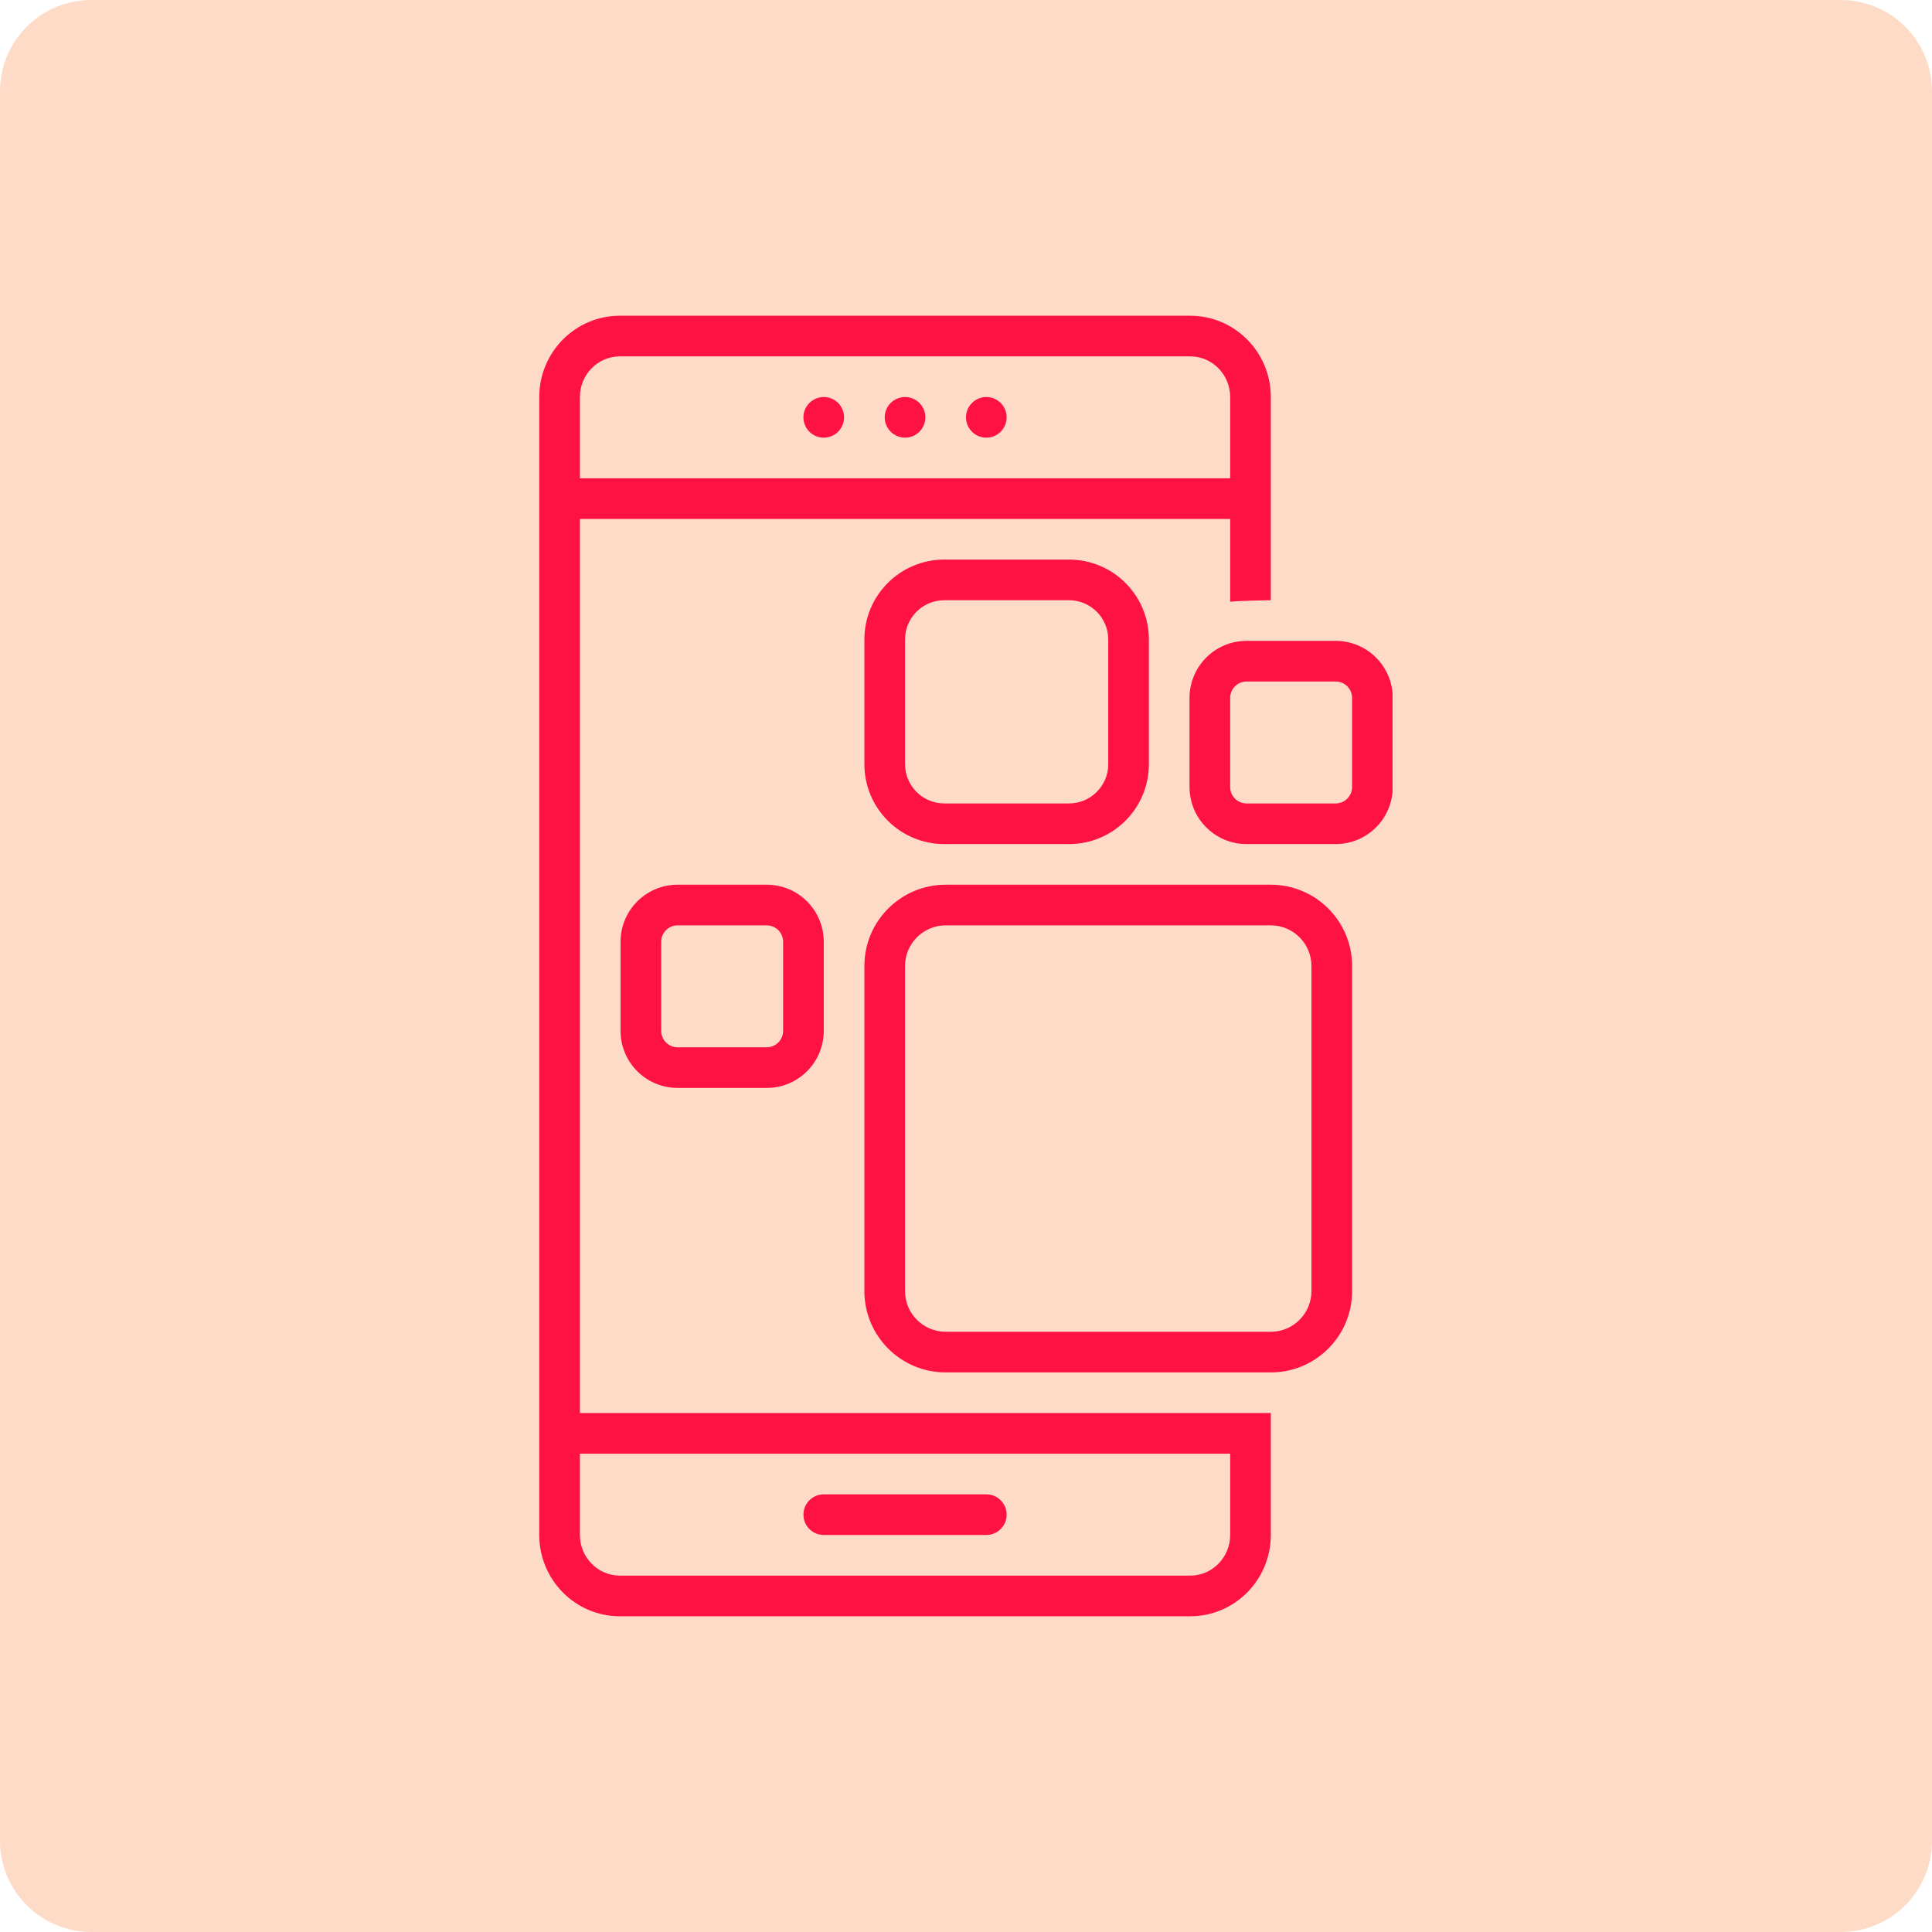 <svg xmlns="http://www.w3.org/2000/svg" xmlns:xlink="http://www.w3.org/1999/xlink" width="1080" zoomAndPan="magnify" viewBox="0 0 810 810" height="1080" preserveAspectRatio="xMidYMid meet" version="1.0"><defs><clipPath id="bbc5c78fc1"><path d="M 38.25 0 L 771.75 0 C 781.895 0 791.625 4.031 798.797 11.203 C 805.969 18.375 810 28.105 810 38.25 L 810 771.75 C 810 781.895 805.969 791.625 798.797 798.797 C 791.625 805.969 781.895 810 771.75 810 L 38.25 810 C 28.105 810 18.375 805.969 11.203 798.797 C 4.031 791.625 0 781.895 0 771.75 L 0 38.25 C 0 28.105 4.031 18.375 11.203 11.203 C 18.375 4.031 28.105 0 38.25 0 Z M 38.25 0 " clip-rule="nonzero"/></clipPath><clipPath id="6f225c695c"><path d="M 226.09 132.375 L 533 132.375 L 533 677.625 L 226.09 677.625 Z M 226.09 132.375 " clip-rule="nonzero"/></clipPath><clipPath id="0ee110a181"><path d="M 498 268 L 583.84 268 L 583.84 354 L 498 354 Z M 498 268 " clip-rule="nonzero"/></clipPath></defs><g clip-path="url(#bbc5c78fc1)"><rect x="-81" width="972" fill="#fedbc7" y="-81" height="972" fill-opacity="1"/></g><path fill="#fe1143" d="M 345.363 643.547 L 413.52 643.547 C 418.223 643.547 422.039 639.73 422.039 635.027 C 422.039 630.324 418.223 626.508 413.52 626.508 L 345.363 626.508 C 340.66 626.508 336.844 630.324 336.844 635.027 C 336.844 639.73 340.66 643.547 345.363 643.547 Z M 345.363 643.547 " fill-opacity="1" fill-rule="nonzero"/><path fill="#fe1143" d="M 353.883 174.973 C 353.883 175.531 353.828 176.086 353.719 176.633 C 353.609 177.184 353.449 177.715 353.234 178.234 C 353.02 178.75 352.758 179.242 352.445 179.707 C 352.137 180.172 351.781 180.602 351.387 180.996 C 350.992 181.391 350.562 181.746 350.098 182.055 C 349.633 182.367 349.141 182.629 348.625 182.844 C 348.105 183.059 347.574 183.219 347.023 183.328 C 346.477 183.438 345.922 183.492 345.363 183.492 C 344.805 183.492 344.25 183.438 343.699 183.328 C 343.152 183.219 342.621 183.059 342.102 182.844 C 341.586 182.629 341.094 182.367 340.629 182.055 C 340.164 181.746 339.734 181.391 339.34 180.996 C 338.945 180.602 338.59 180.172 338.281 179.707 C 337.969 179.242 337.707 178.75 337.492 178.234 C 337.277 177.715 337.117 177.184 337.008 176.633 C 336.898 176.086 336.844 175.531 336.844 174.973 C 336.844 174.414 336.898 173.859 337.008 173.312 C 337.117 172.762 337.277 172.23 337.492 171.711 C 337.707 171.195 337.969 170.703 338.281 170.238 C 338.59 169.773 338.945 169.344 339.34 168.949 C 339.734 168.555 340.164 168.199 340.629 167.891 C 341.094 167.578 341.586 167.316 342.102 167.102 C 342.621 166.887 343.152 166.727 343.699 166.617 C 344.25 166.508 344.805 166.453 345.363 166.453 C 345.922 166.453 346.477 166.508 347.023 166.617 C 347.574 166.727 348.105 166.887 348.625 167.102 C 349.141 167.316 349.633 167.578 350.098 167.891 C 350.562 168.199 350.992 168.555 351.387 168.949 C 351.781 169.344 352.137 169.773 352.445 170.238 C 352.758 170.703 353.02 171.195 353.234 171.711 C 353.449 172.23 353.609 172.762 353.719 173.312 C 353.828 173.859 353.883 174.414 353.883 174.973 Z M 353.883 174.973 " fill-opacity="1" fill-rule="nonzero"/><path fill="#fe1143" d="M 387.961 174.973 C 387.961 175.531 387.906 176.086 387.797 176.633 C 387.688 177.184 387.527 177.715 387.312 178.234 C 387.098 178.75 386.836 179.242 386.523 179.707 C 386.215 180.172 385.859 180.602 385.465 180.996 C 385.07 181.391 384.641 181.746 384.176 182.055 C 383.711 182.367 383.219 182.629 382.703 182.844 C 382.184 183.059 381.652 183.219 381.102 183.328 C 380.555 183.438 380 183.492 379.441 183.492 C 378.883 183.492 378.328 183.438 377.777 183.328 C 377.23 183.219 376.699 183.059 376.18 182.844 C 375.664 182.629 375.172 182.367 374.707 182.055 C 374.242 181.746 373.812 181.391 373.418 180.996 C 373.023 180.602 372.668 180.172 372.359 179.707 C 372.047 179.242 371.785 178.75 371.57 178.234 C 371.355 177.715 371.195 177.184 371.086 176.633 C 370.977 176.086 370.922 175.531 370.922 174.973 C 370.922 174.414 370.977 173.859 371.086 173.312 C 371.195 172.762 371.355 172.23 371.57 171.711 C 371.785 171.195 372.047 170.703 372.359 170.238 C 372.668 169.773 373.023 169.344 373.418 168.949 C 373.812 168.555 374.242 168.199 374.707 167.891 C 375.172 167.578 375.664 167.316 376.18 167.102 C 376.699 166.887 377.23 166.727 377.777 166.617 C 378.328 166.508 378.883 166.453 379.441 166.453 C 380 166.453 380.555 166.508 381.102 166.617 C 381.652 166.727 382.184 166.887 382.703 167.102 C 383.219 167.316 383.711 167.578 384.176 167.891 C 384.641 168.199 385.07 168.555 385.465 168.949 C 385.859 169.344 386.215 169.773 386.523 170.238 C 386.836 170.703 387.098 171.195 387.312 171.711 C 387.527 172.23 387.688 172.762 387.797 173.312 C 387.906 173.859 387.961 174.414 387.961 174.973 Z M 387.961 174.973 " fill-opacity="1" fill-rule="nonzero"/><path fill="#fe1143" d="M 422.039 174.973 C 422.039 175.531 421.984 176.086 421.875 176.633 C 421.766 177.184 421.605 177.715 421.391 178.234 C 421.176 178.75 420.914 179.242 420.602 179.707 C 420.293 180.172 419.938 180.602 419.543 180.996 C 419.148 181.391 418.719 181.746 418.254 182.055 C 417.789 182.367 417.297 182.629 416.781 182.844 C 416.262 183.059 415.73 183.219 415.18 183.328 C 414.633 183.438 414.078 183.492 413.52 183.492 C 412.961 183.492 412.406 183.438 411.855 183.328 C 411.309 183.219 410.777 183.059 410.258 182.844 C 409.742 182.629 409.25 182.367 408.785 182.055 C 408.32 181.746 407.891 181.391 407.496 180.996 C 407.102 180.602 406.746 180.172 406.438 179.707 C 406.125 179.242 405.863 178.75 405.648 178.234 C 405.434 177.715 405.273 177.184 405.164 176.633 C 405.055 176.086 405 175.531 405 174.973 C 405 174.414 405.055 173.859 405.164 173.312 C 405.273 172.762 405.434 172.23 405.648 171.711 C 405.863 171.195 406.125 170.703 406.438 170.238 C 406.746 169.773 407.102 169.344 407.496 168.949 C 407.891 168.555 408.32 168.199 408.785 167.891 C 409.25 167.578 409.742 167.316 410.258 167.102 C 410.777 166.887 411.309 166.727 411.855 166.617 C 412.406 166.508 412.961 166.453 413.52 166.453 C 414.078 166.453 414.633 166.508 415.18 166.617 C 415.73 166.727 416.262 166.887 416.781 167.102 C 417.297 167.316 417.789 167.578 418.254 167.891 C 418.719 168.199 419.148 168.555 419.543 168.949 C 419.938 169.344 420.293 169.773 420.602 170.238 C 420.914 170.703 421.176 171.195 421.391 171.711 C 421.605 172.23 421.766 172.762 421.875 173.312 C 421.984 173.859 422.039 174.414 422.039 174.973 Z M 422.039 174.973 " fill-opacity="1" fill-rule="nonzero"/><path fill="#fe1143" d="M 362.402 541.312 C 362.402 560.133 377.66 575.391 396.48 575.391 L 532.793 575.391 C 551.613 575.391 566.871 560.133 566.871 541.312 L 566.871 405 C 566.871 386.18 551.613 370.922 532.793 370.922 L 396.48 370.922 C 377.66 370.922 362.402 386.18 362.402 405 Z M 379.441 405 C 379.441 395.605 387.082 387.961 396.48 387.961 L 532.793 387.961 C 542.191 387.961 549.832 395.605 549.832 405 L 549.832 541.312 C 549.832 550.711 542.191 558.352 532.793 558.352 L 396.48 558.352 C 387.082 558.352 379.441 550.711 379.441 541.312 Z M 379.441 405 " fill-opacity="1" fill-rule="nonzero"/><path fill="#fe1143" d="M 448.195 353.883 C 466.684 353.883 481.676 338.891 481.676 320.402 L 481.676 268.09 C 481.676 249.598 466.684 234.609 448.195 234.609 L 395.883 234.609 C 377.395 234.609 362.402 249.598 362.402 268.09 L 362.402 320.402 C 362.402 338.891 377.395 353.883 395.883 353.883 Z M 379.441 320.402 L 379.441 268.09 C 379.441 259.023 386.816 251.648 395.883 251.648 L 448.195 251.648 C 457.262 251.648 464.637 259.023 464.637 268.09 L 464.637 320.402 C 464.637 329.469 457.262 336.844 448.195 336.844 L 395.883 336.844 C 386.816 336.844 379.441 329.469 379.441 320.402 Z M 379.441 320.402 " fill-opacity="1" fill-rule="nonzero"/><g clip-path="url(#6f225c695c)"><path fill="#fe1143" d="M 259.871 677.625 L 499.012 677.625 C 517.668 677.625 532.793 662.367 532.793 643.547 L 532.793 592.43 L 243.129 592.43 L 243.129 217.57 L 515.754 217.57 L 515.754 252.273 C 517.992 251.891 532.793 251.648 532.793 251.648 L 532.793 166.453 C 532.793 147.633 517.668 132.375 499.012 132.375 L 259.871 132.375 C 241.211 132.375 226.09 147.633 226.09 166.453 L 226.09 643.547 C 226.09 662.367 241.211 677.625 259.871 677.625 Z M 243.129 166.453 C 243.129 157.059 250.641 149.414 259.871 149.414 L 499.012 149.414 C 508.242 149.414 515.754 157.059 515.754 166.453 L 515.754 200.531 L 243.129 200.531 Z M 243.129 609.469 L 515.754 609.469 L 515.754 643.547 C 515.754 652.945 508.242 660.586 499.012 660.586 L 259.871 660.586 C 250.641 660.586 243.129 652.945 243.129 643.547 Z M 243.129 609.469 " fill-opacity="1" fill-rule="nonzero"/></g><g clip-path="url(#0ee110a181)"><path fill="#fe1143" d="M 498.715 292.602 L 498.715 329.969 C 498.715 343.176 509.422 353.883 522.625 353.883 L 560 353.883 C 573.203 353.883 583.91 343.176 583.91 329.969 L 583.91 292.602 C 583.91 279.395 573.203 268.688 560 268.688 L 522.625 268.688 C 509.422 268.688 498.715 279.395 498.715 292.602 Z M 566.871 292.602 L 566.871 329.969 C 566.871 333.758 563.789 336.844 560 336.844 L 522.625 336.844 C 518.836 336.844 515.754 333.758 515.754 329.969 L 515.754 292.602 C 515.754 288.812 518.836 285.727 522.625 285.727 L 560 285.727 C 563.789 285.727 566.871 288.812 566.871 292.602 Z M 566.871 292.602 " fill-opacity="1" fill-rule="nonzero"/></g><path fill="#fe1143" d="M 284.078 370.922 C 270.875 370.922 260.168 381.629 260.168 394.836 L 260.168 432.203 C 260.168 445.41 270.875 456.117 284.078 456.117 L 321.453 456.117 C 334.656 456.117 345.363 445.41 345.363 432.203 L 345.363 394.836 C 345.363 381.629 334.656 370.922 321.453 370.922 Z M 328.324 394.836 L 328.324 432.203 C 328.324 435.992 325.242 439.078 321.453 439.078 L 284.078 439.078 C 280.289 439.078 277.207 435.992 277.207 432.203 L 277.207 394.836 C 277.207 391.047 280.289 387.961 284.078 387.961 L 321.453 387.961 C 325.242 387.961 328.324 391.047 328.324 394.836 Z M 328.324 394.836 " fill-opacity="1" fill-rule="nonzero"/></svg>